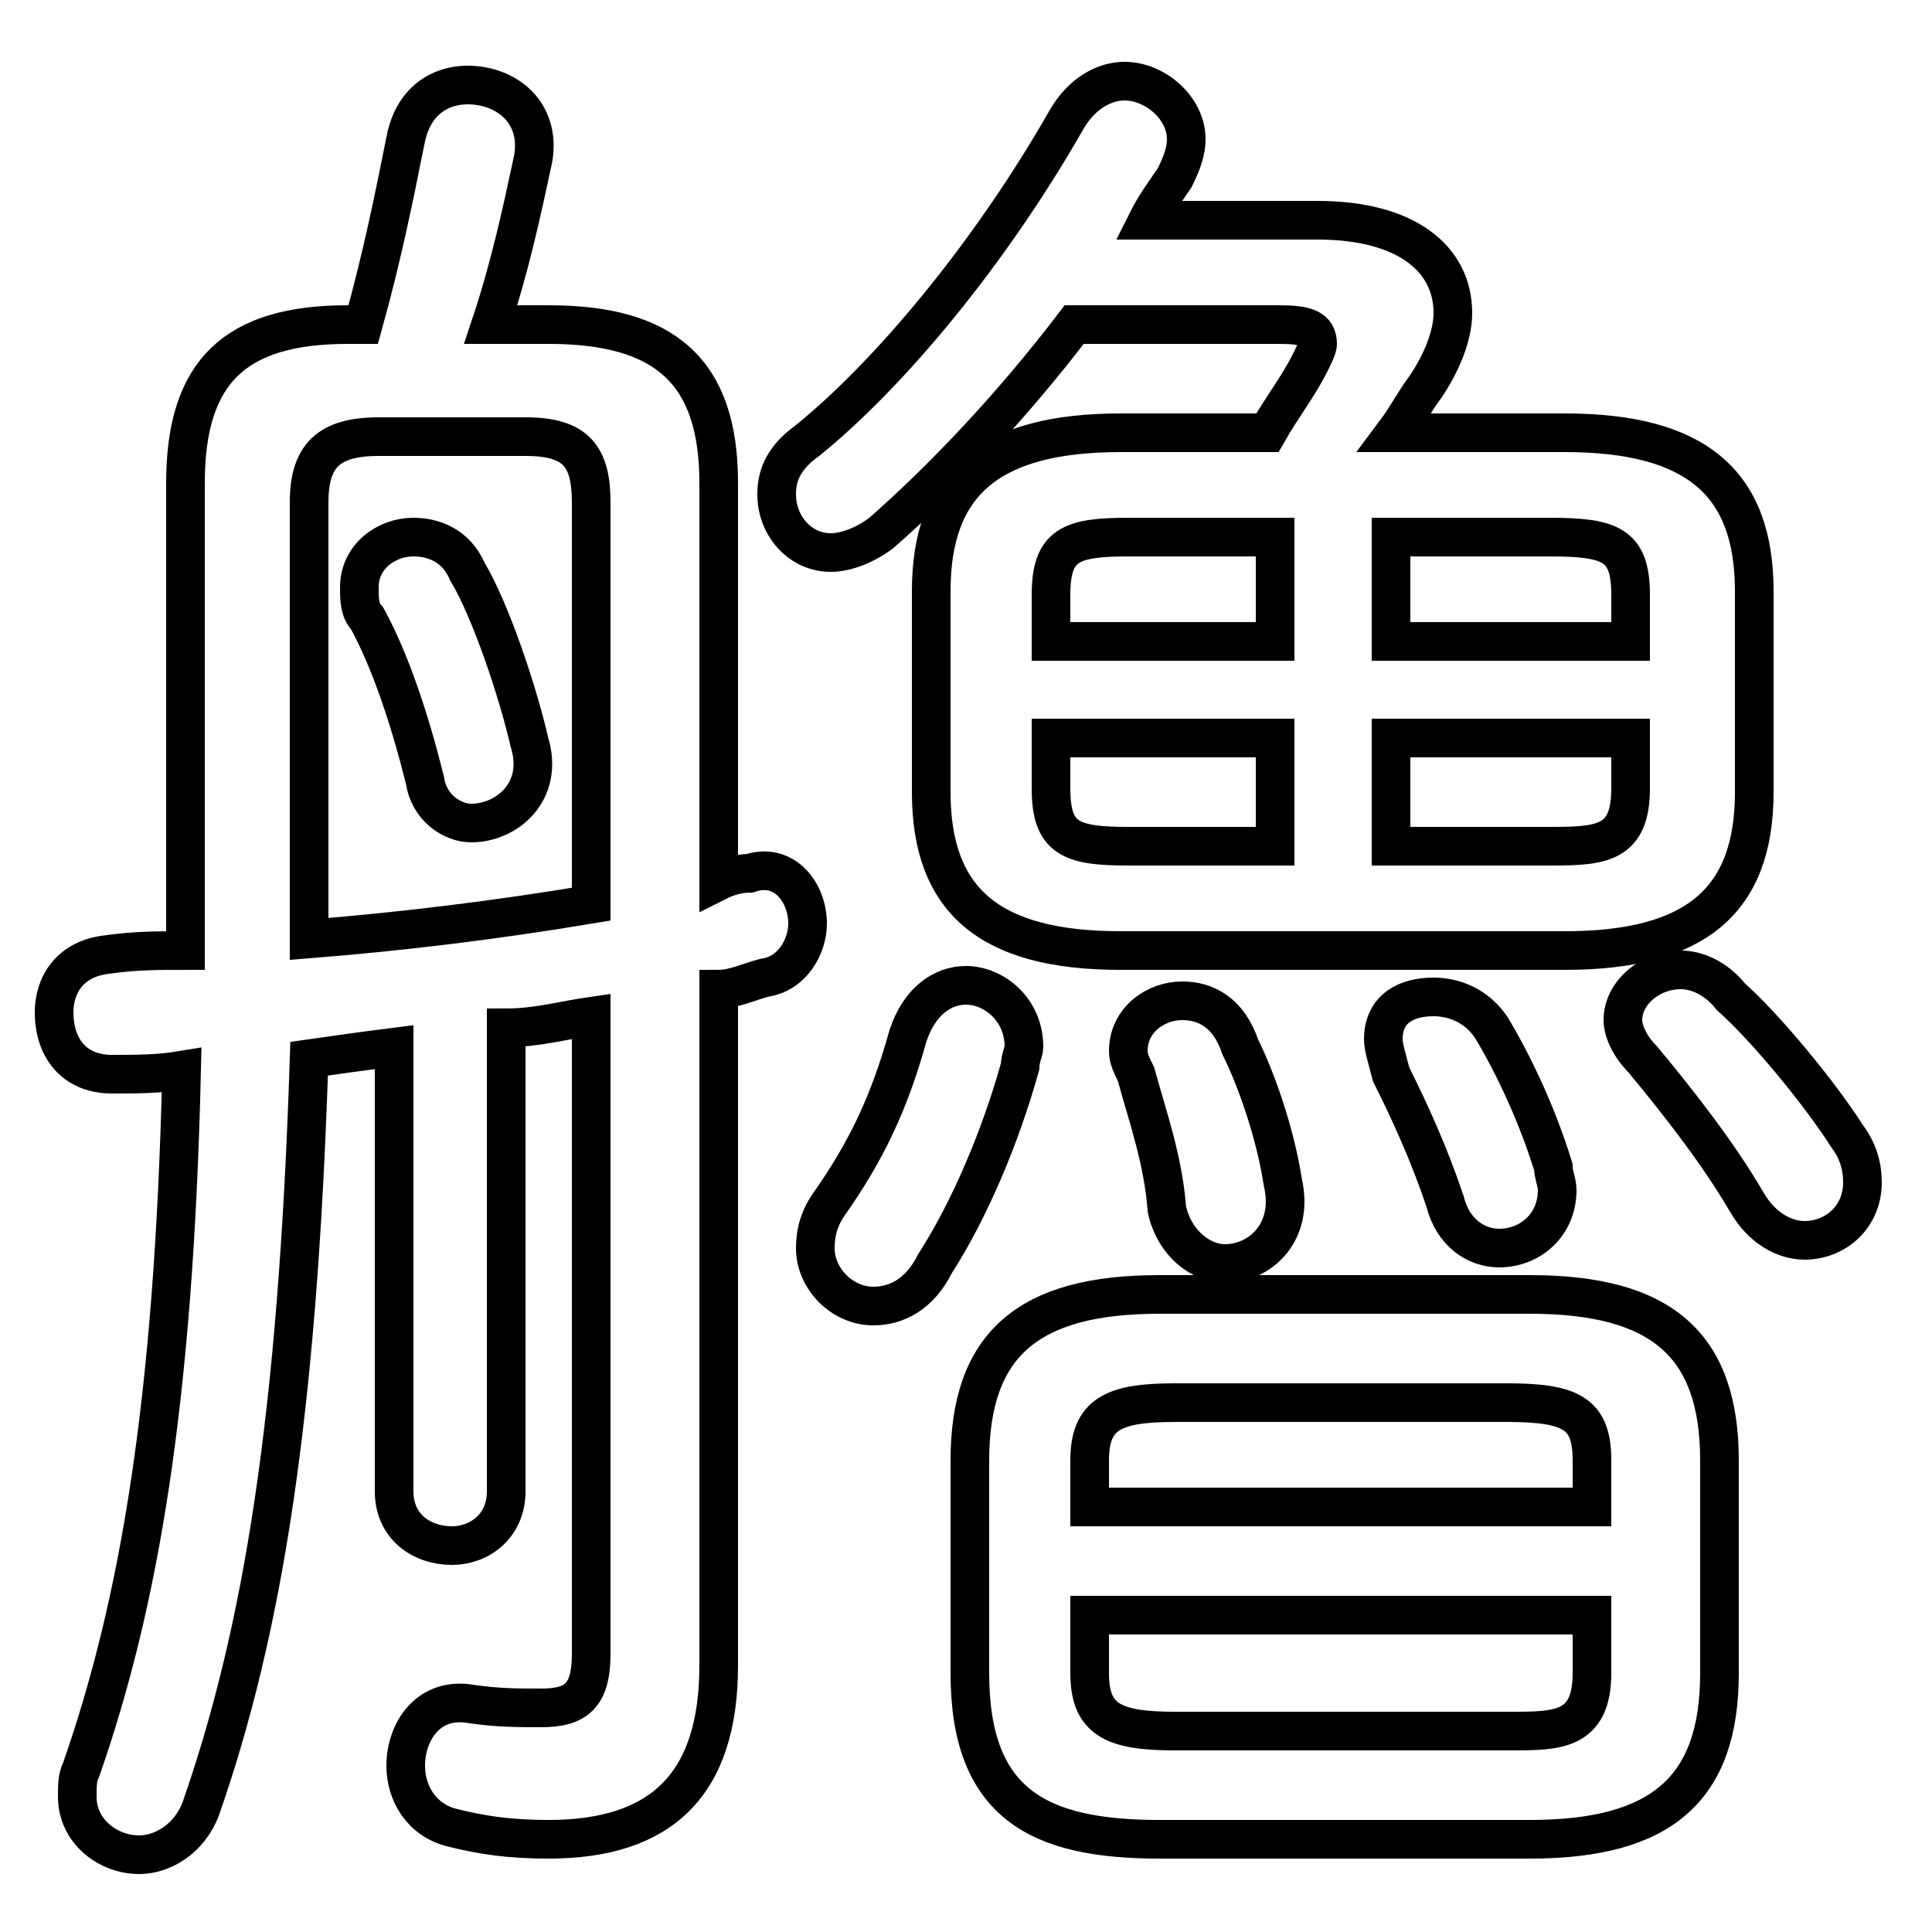 <svg xmlns="http://www.w3.org/2000/svg" viewBox="0 -44.0 50.0 50.0">
    <rect x="0" y="-44.0" width="50.0" height="50.0" fill="#808080" stroke="none"/>
    <g transform="scale(1, -1)">
        <!-- ボディの枠 -->
        <rect x="0" y="-6.0" width="50.0" height="50.0"
            stroke="white" fill="white"/>
        <!-- グリフ座標系の原点 -->
        <circle cx="0" cy="0" r="5" fill="white"/>
        <!-- グリフのアウトライン -->
        <g style="fill:none;stroke:#000000;stroke-width:1;">
<path d="M 33.0 30.1 L 33.0 27.4 L 27.2 27.4 L 27.2 28.6 C 27.2 29.9 27.7 30.1 29.2 30.1 Z M 36.0 22.1 L 36.0 24.9 L 42.2 24.9 L 42.2 23.6 C 42.2 22.2 41.5 22.1 40.2 22.1 Z M 15.3 1.2 C 15.3 0.1 14.9 -0.2 14.0 -0.2 C 13.4 -0.2 12.9 -0.2 12.2 -0.1 C 11.1 0.1 10.5 -0.8 10.5 -1.7 C 10.5 -2.4 10.9 -3.1 11.7 -3.3 C 12.5 -3.5 13.2 -3.6 14.2 -3.6 C 17.1 -3.6 18.6 -2.2 18.6 0.9 L 18.6 18.4 C 19.0 18.4 19.4 18.6 19.8 18.7 C 20.5 18.8 20.9 19.5 20.9 20.1 C 20.9 20.9 20.3 21.7 19.4 21.4 C 19.1 21.4 18.8 21.3 18.6 21.2 L 18.6 31.5 C 18.6 34.4 17.2 35.6 14.2 35.6 L 12.7 35.6 C 13.2 37.1 13.5 38.5 13.8 39.9 C 14.0 41.1 13.1 41.8 12.1 41.8 C 11.4 41.8 10.7 41.4 10.5 40.4 C 10.2 38.9 9.9 37.4 9.4 35.6 L 9.0 35.6 C 6.1 35.6 4.8 34.4 4.8 31.5 L 4.8 22.2 C 4.8 21.2 4.8 20.3 4.8 19.4 C 4.1 19.4 3.5 19.4 2.8 19.3 C 1.8 19.2 1.4 18.5 1.4 17.8 C 1.4 16.9 1.9 16.2 2.9 16.2 C 3.5 16.2 4.1 16.2 4.7 16.3 C 4.5 7.7 3.6 2.5 2.1 -1.8 C 2.0 -2.0 2.0 -2.2 2.0 -2.5 C 2.0 -3.4 2.8 -4.0 3.6 -4.0 C 4.2 -4.0 4.9 -3.6 5.2 -2.8 C 6.8 1.8 7.7 7.3 8.0 16.6 C 8.7 16.7 9.4 16.8 10.2 16.9 L 10.2 5.4 C 10.2 4.5 10.9 4.0 11.7 4.0 C 12.4 4.0 13.1 4.5 13.1 5.4 L 13.1 17.4 C 13.9 17.4 14.6 17.6 15.3 17.7 Z M 39.6 -3.6 C 43.0 -3.6 44.5 -2.3 44.5 0.7 L 44.5 6.2 C 44.5 9.2 43.0 10.5 39.6 10.5 L 30.0 10.5 C 26.6 10.5 25.1 9.2 25.1 6.2 L 25.1 0.7 C 25.1 -2.7 26.9 -3.6 30.0 -3.6 Z M 12.1 29.2 C 11.8 29.9 11.2 30.1 10.7 30.1 C 10.0 30.1 9.3 29.6 9.3 28.8 C 9.3 28.5 9.3 28.2 9.5 28.0 C 10.1 26.9 10.6 25.4 11.0 23.8 C 11.1 23.1 11.7 22.7 12.2 22.7 C 13.1 22.7 14.1 23.5 13.7 24.8 C 13.4 26.1 12.7 28.2 12.1 29.2 Z M 32.1 16.9 C 31.8 17.8 31.2 18.1 30.6 18.1 C 29.9 18.1 29.2 17.6 29.2 16.8 C 29.2 16.6 29.3 16.4 29.4 16.2 C 29.7 15.1 30.1 14.0 30.2 12.7 C 30.4 11.8 31.1 11.3 31.7 11.3 C 32.6 11.3 33.5 12.1 33.2 13.4 C 33.0 14.7 32.5 16.1 32.1 16.9 Z M 42.2 27.4 L 36.0 27.4 L 36.0 30.1 L 40.1 30.1 C 41.7 30.1 42.2 29.9 42.2 28.6 Z M 38.6 17.4 C 38.2 18.0 37.6 18.2 37.1 18.2 C 36.4 18.2 35.8 17.9 35.8 17.1 C 35.8 16.9 35.9 16.6 36.0 16.2 C 36.5 15.2 37.0 14.1 37.4 12.9 C 37.6 12.1 38.2 11.7 38.8 11.7 C 39.6 11.7 40.3 12.3 40.3 13.2 C 40.3 13.4 40.2 13.6 40.2 13.8 C 39.8 15.1 39.2 16.4 38.6 17.4 Z M 41.2 5.0 L 28.2 5.0 L 28.2 6.2 C 28.2 7.4 28.8 7.7 30.4 7.7 L 39.0 7.7 C 40.7 7.7 41.2 7.4 41.2 6.2 Z M 23.5 17.2 C 23.0 15.4 22.4 14.2 21.5 12.9 C 21.2 12.5 21.1 12.1 21.1 11.7 C 21.1 10.9 21.8 10.2 22.6 10.2 C 23.2 10.2 23.8 10.5 24.2 11.3 C 25.1 12.7 25.9 14.6 26.4 16.4 C 26.4 16.6 26.5 16.8 26.5 16.9 C 26.5 17.9 25.7 18.5 25.0 18.5 C 24.4 18.5 23.8 18.1 23.5 17.2 Z M 29.0 32.8 C 25.6 32.8 24.1 31.5 24.1 28.7 L 24.1 23.5 C 24.1 20.7 25.6 19.4 29.0 19.4 L 40.5 19.4 C 43.9 19.4 45.4 20.7 45.4 23.5 L 45.4 28.7 C 45.4 31.5 43.9 32.8 40.5 32.8 L 36.1 32.8 C 36.4 33.2 36.6 33.6 36.9 34.0 C 37.3 34.6 37.6 35.3 37.6 35.9 C 37.6 37.3 36.4 38.3 34.1 38.3 L 29.7 38.3 C 29.9 38.7 30.2 39.1 30.4 39.4 C 30.6 39.8 30.7 40.1 30.7 40.4 C 30.7 41.2 29.9 41.9 29.1 41.9 C 28.6 41.9 28.0 41.6 27.6 40.9 C 25.6 37.4 23.0 34.3 20.9 32.6 C 20.2 32.1 20.1 31.6 20.1 31.2 C 20.1 30.4 20.7 29.7 21.5 29.7 C 21.9 29.7 22.4 29.9 22.8 30.2 C 24.4 31.6 26.2 33.5 27.8 35.6 L 33.1 35.6 C 33.8 35.6 34.1 35.5 34.1 35.1 C 34.1 35.0 34.0 34.8 33.9 34.6 C 33.6 34.0 33.2 33.5 32.8 32.8 Z M 44.8 18.2 C 44.4 18.7 43.9 18.9 43.5 18.9 C 42.7 18.9 42.0 18.3 42.0 17.6 C 42.0 17.3 42.2 16.9 42.5 16.6 C 43.5 15.4 44.5 14.1 45.2 12.9 C 45.6 12.2 46.2 11.9 46.7 11.9 C 47.5 11.9 48.2 12.5 48.2 13.4 C 48.2 13.8 48.1 14.2 47.8 14.6 C 47.1 15.7 45.7 17.4 44.8 18.2 Z M 27.2 24.9 L 33.0 24.9 L 33.0 22.1 L 29.2 22.1 C 27.7 22.1 27.2 22.3 27.2 23.6 Z M 30.4 -0.8 C 28.8 -0.8 28.2 -0.5 28.2 0.7 L 28.2 2.2 L 41.2 2.2 L 41.2 0.7 C 41.2 -0.8 40.3 -0.8 39.1 -0.8 Z M 15.3 20.6 C 12.9 20.2 10.5 19.9 8.0 19.7 C 8.0 20.5 8.0 21.4 8.0 22.2 L 8.0 31.0 C 8.0 32.2 8.5 32.7 9.8 32.7 L 13.6 32.7 C 14.9 32.7 15.3 32.2 15.3 31.0 Z"/>
</g>
</g>
</svg>